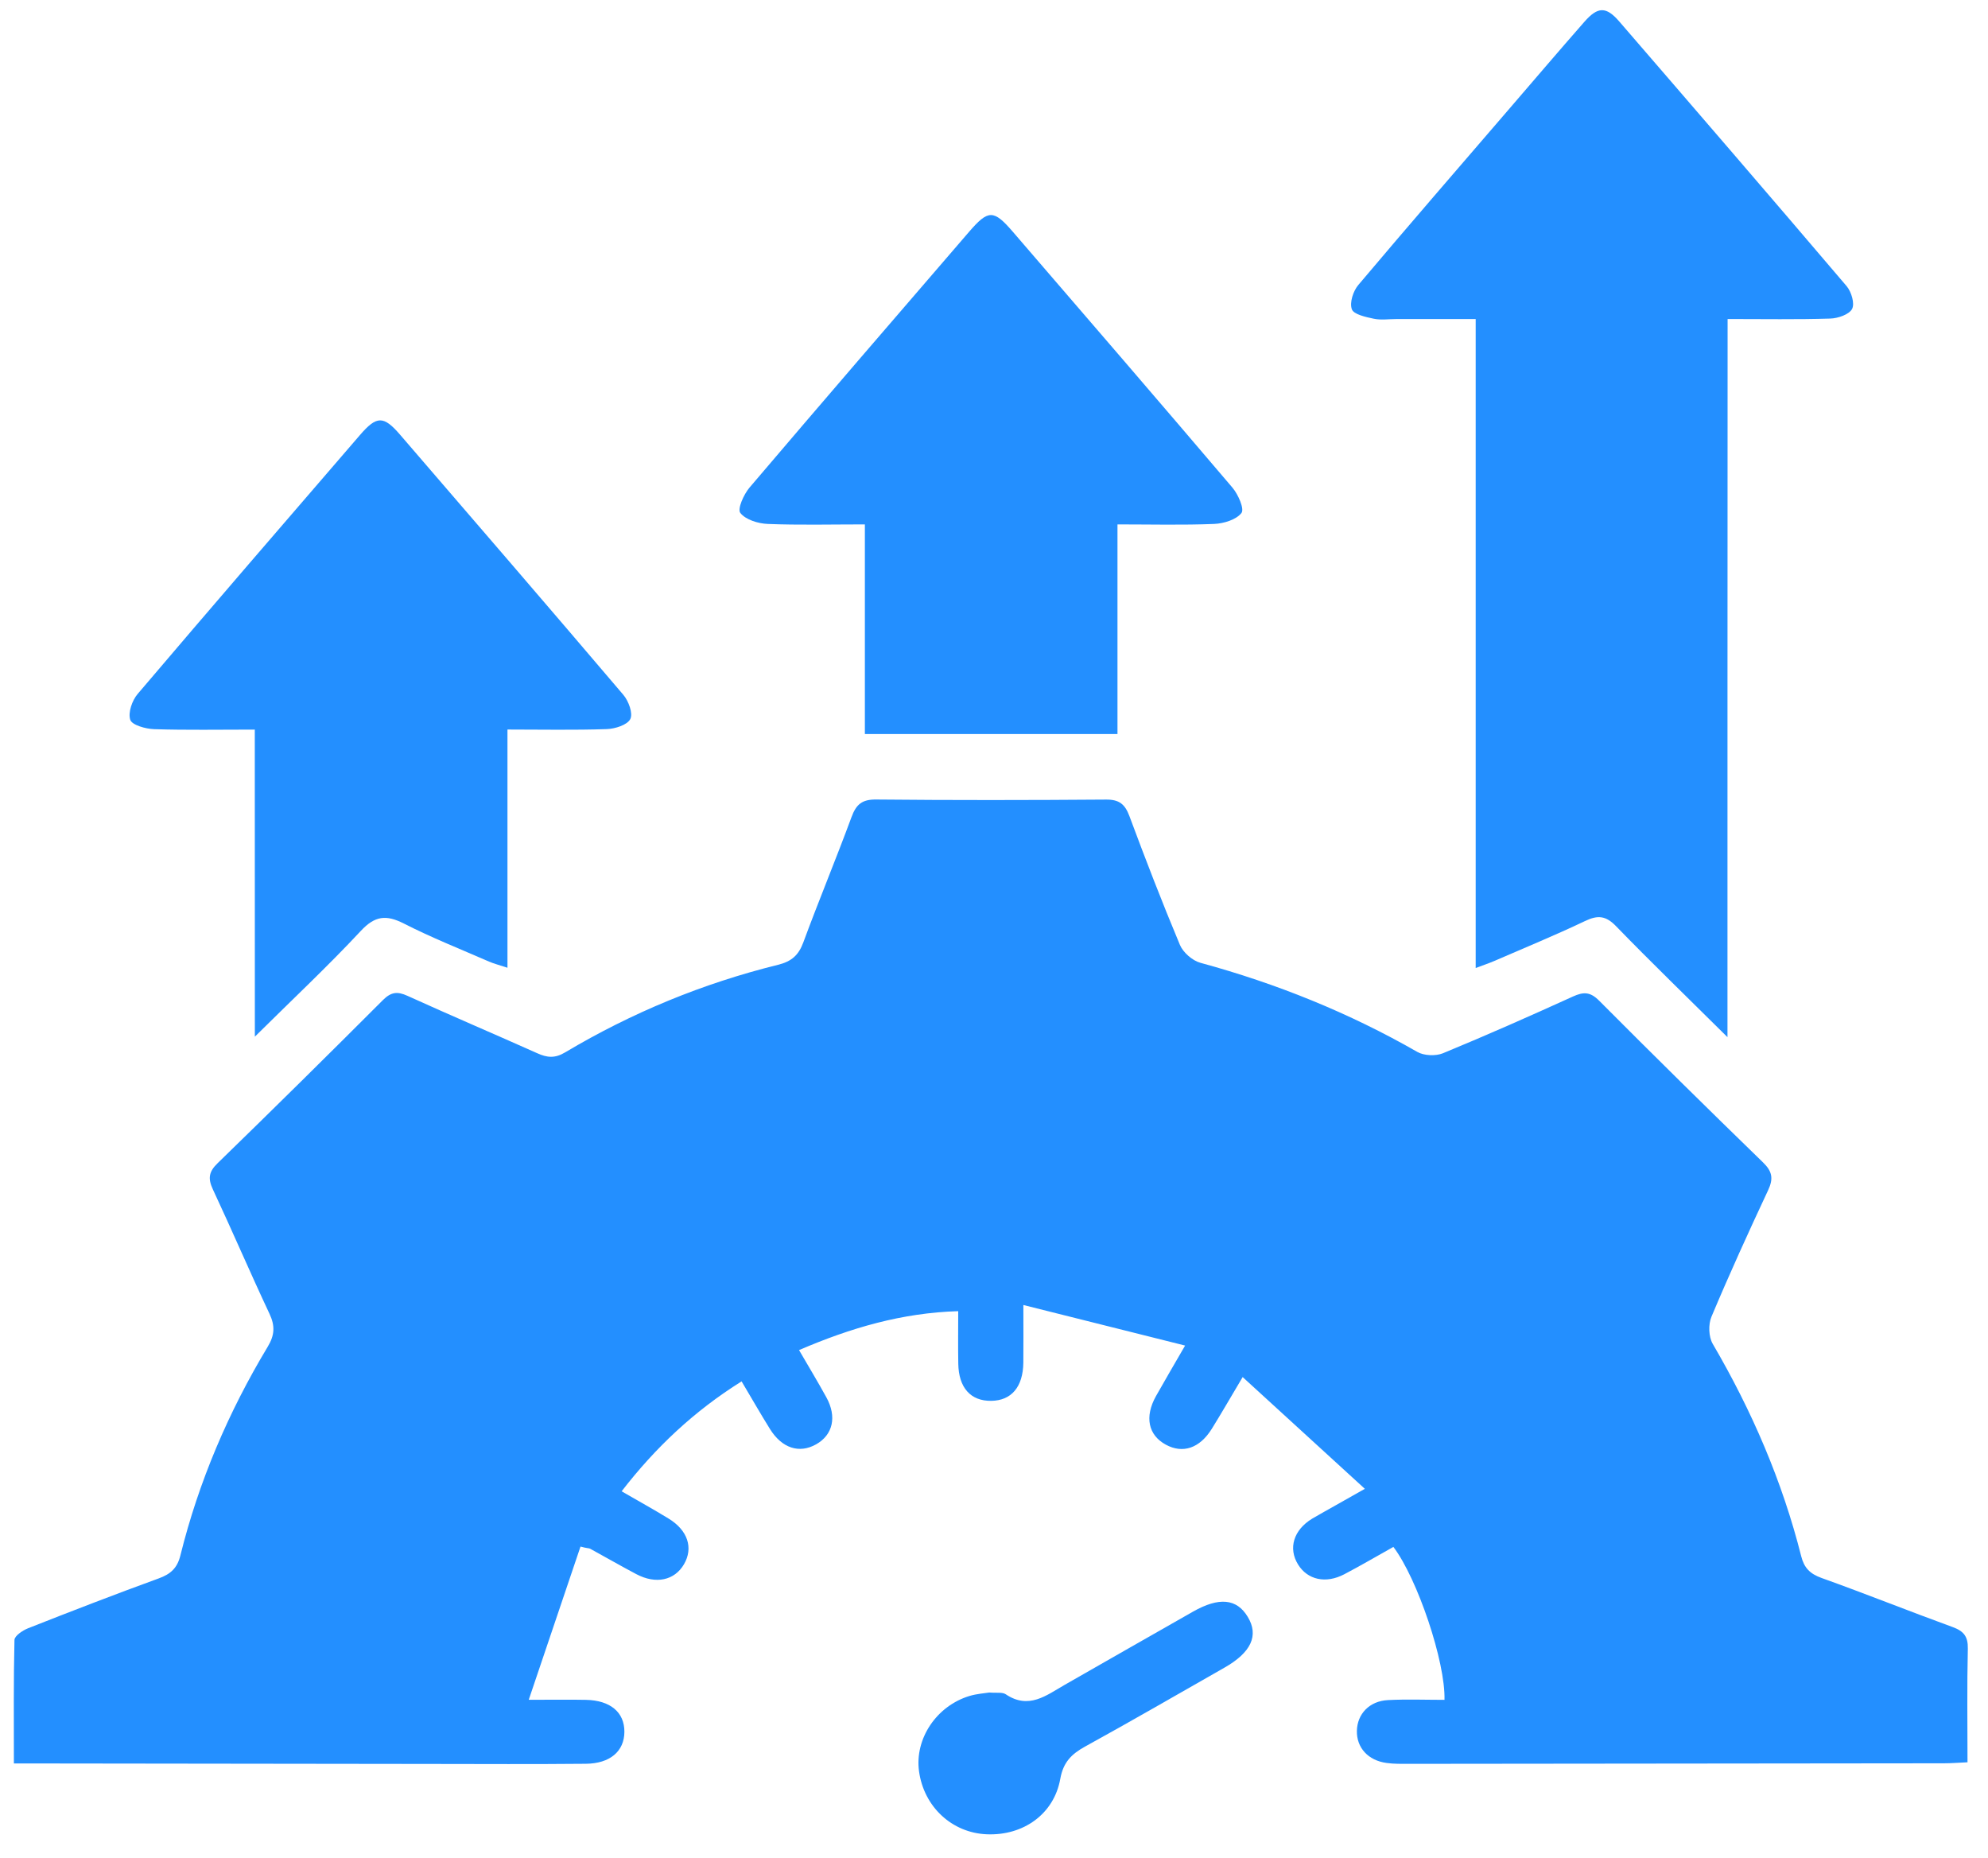 <svg width="61" height="57" viewBox="0 0 61 57" fill="none" xmlns="http://www.w3.org/2000/svg">
<path d="M41.879 45.673C40.579 44.484 39.385 43.393 38.13 42.245C37.752 42.88 37.476 43.36 37.185 43.829C36.812 44.43 36.294 44.602 35.773 44.319C35.232 44.025 35.114 43.466 35.47 42.829C35.73 42.365 36.001 41.908 36.364 41.278C34.698 40.86 33.121 40.465 31.401 40.034C31.401 40.761 31.406 41.284 31.4 41.806C31.39 42.548 31.034 42.967 30.414 42.974C29.783 42.982 29.415 42.571 29.404 41.832C29.395 41.322 29.402 40.81 29.402 40.223C27.677 40.274 26.109 40.733 24.518 41.417C24.809 41.918 25.092 42.385 25.355 42.864C25.685 43.462 25.558 44.017 25.042 44.308C24.526 44.599 23.994 44.43 23.625 43.837C23.334 43.369 23.059 42.888 22.755 42.377C21.302 43.286 20.115 44.402 19.074 45.749C19.587 46.047 20.058 46.305 20.514 46.585C21.105 46.945 21.28 47.486 20.987 47.988C20.696 48.485 20.123 48.608 19.522 48.289C19.046 48.038 18.58 47.768 18.107 47.51C18.075 47.491 18.027 47.503 17.812 47.445C17.3 48.964 16.787 50.481 16.224 52.145C16.96 52.145 17.471 52.137 17.98 52.147C18.728 52.162 19.162 52.529 19.159 53.128C19.156 53.721 18.723 54.102 17.971 54.108C16.389 54.123 14.807 54.115 13.224 54.113C9.207 54.108 5.19 54.103 1.174 54.098C0.949 54.098 0.722 54.098 0.426 54.098C0.426 52.8 0.414 51.553 0.444 50.308C0.448 50.183 0.694 50.017 0.861 49.951C2.192 49.426 3.527 48.91 4.871 48.421C5.237 48.288 5.439 48.105 5.535 47.717C6.098 45.451 7.007 43.321 8.212 41.319C8.432 40.955 8.443 40.672 8.267 40.299C7.673 39.035 7.123 37.751 6.531 36.485C6.376 36.153 6.407 35.946 6.675 35.686C8.38 34.029 10.071 32.359 11.751 30.678C12.001 30.43 12.192 30.408 12.504 30.55C13.825 31.15 15.161 31.718 16.484 32.31C16.787 32.447 17.025 32.473 17.341 32.284C19.382 31.068 21.563 30.168 23.875 29.597C24.288 29.495 24.503 29.303 24.648 28.913C25.124 27.623 25.653 26.353 26.129 25.063C26.271 24.68 26.447 24.522 26.883 24.527C29.236 24.55 31.588 24.547 33.938 24.529C34.343 24.525 34.518 24.672 34.653 25.03C35.147 26.358 35.657 27.679 36.204 28.985C36.302 29.219 36.587 29.469 36.833 29.536C39.171 30.173 41.393 31.068 43.491 32.271C43.695 32.387 44.052 32.402 44.273 32.312C45.615 31.759 46.942 31.172 48.263 30.571C48.588 30.423 48.794 30.423 49.066 30.696C50.729 32.366 52.407 34.019 54.098 35.661C54.385 35.939 54.418 36.161 54.253 36.513C53.652 37.797 53.064 39.086 52.515 40.393C52.415 40.63 52.427 41.008 52.553 41.225C53.755 43.28 54.688 45.44 55.269 47.743C55.358 48.097 55.538 48.281 55.893 48.408C57.239 48.89 58.568 49.423 59.913 49.913C60.258 50.038 60.389 50.206 60.381 50.578C60.354 51.723 60.371 52.868 60.371 54.062C60.098 54.074 59.876 54.093 59.655 54.093C54.181 54.1 48.708 54.105 43.233 54.11C43.005 54.11 42.773 54.115 42.547 54.083C41.979 54.008 41.623 53.613 41.635 53.096C41.646 52.58 42.019 52.183 42.588 52.154C43.166 52.124 43.747 52.147 44.323 52.147C44.355 50.989 43.496 48.434 42.755 47.455C42.257 47.733 41.759 48.026 41.248 48.294C40.679 48.592 40.121 48.465 39.83 47.995C39.522 47.498 39.69 46.934 40.268 46.585C40.737 46.313 41.208 46.057 41.879 45.673Z" fill="#238FFF"/>
<path d="M53.006 31.817C51.781 30.602 50.667 29.526 49.59 28.416C49.276 28.09 49.029 28.066 48.635 28.255C47.719 28.692 46.778 29.077 45.846 29.482C45.681 29.553 45.512 29.609 45.28 29.696C45.28 23.046 45.28 16.469 45.28 9.788C44.438 9.788 43.639 9.788 42.838 9.788C42.61 9.788 42.372 9.824 42.154 9.778C41.907 9.726 41.535 9.645 41.48 9.487C41.406 9.281 41.521 8.929 41.679 8.742C43.223 6.912 44.791 5.104 46.352 3.29C47.106 2.415 47.855 1.535 48.618 0.666C49.028 0.2 49.282 0.194 49.683 0.656C52.017 3.357 54.348 6.06 56.662 8.778C56.808 8.951 56.916 9.311 56.83 9.477C56.74 9.648 56.395 9.767 56.157 9.773C55.142 9.805 54.125 9.787 53.01 9.787C53.006 17.112 53.006 24.39 53.006 31.817Z" fill="#238FFF"/>
<path d="M7.818 22.382C6.718 22.382 5.722 22.401 4.728 22.369C4.469 22.36 4.051 22.244 3.997 22.082C3.924 21.86 4.054 21.487 4.226 21.286C6.485 18.629 8.764 15.989 11.043 13.348C11.559 12.749 11.768 12.748 12.273 13.332C14.563 15.989 16.856 18.646 19.128 21.317C19.288 21.506 19.428 21.885 19.34 22.059C19.248 22.24 18.872 22.359 18.615 22.367C17.62 22.401 16.624 22.38 15.571 22.38C15.571 24.808 15.571 27.199 15.571 29.688C15.328 29.607 15.161 29.566 15.005 29.499C14.131 29.117 13.242 28.765 12.393 28.332C11.85 28.056 11.505 28.092 11.071 28.558C10.062 29.64 8.978 30.655 7.82 31.802C7.818 28.599 7.818 25.539 7.818 22.382Z" fill="#238FFF"/>
<path d="M34.289 16.087C34.289 18.259 34.289 20.363 34.289 22.518C31.695 22.518 29.152 22.518 26.538 22.518C26.538 20.394 26.538 18.272 26.538 16.087C25.498 16.087 24.524 16.112 23.555 16.073C23.26 16.061 22.877 15.943 22.716 15.735C22.621 15.614 22.821 15.168 22.997 14.959C25.23 12.335 27.48 9.726 29.731 7.116C30.327 6.425 30.488 6.425 31.083 7.116C33.333 9.726 35.584 12.335 37.816 14.959C37.993 15.168 38.189 15.614 38.093 15.737C37.933 15.944 37.548 16.061 37.254 16.073C36.283 16.112 35.311 16.087 34.289 16.087Z" fill="#238FFF"/>
<path d="M30.355 51.922C30.578 51.941 30.756 51.905 30.861 51.976C31.567 52.451 32.104 52.01 32.67 51.686C33.98 50.936 35.292 50.189 36.604 49.442C37.405 48.987 37.947 49.039 38.285 49.599C38.632 50.171 38.395 50.691 37.568 51.161C36.148 51.969 34.734 52.788 33.303 53.575C32.88 53.807 32.625 54.059 32.534 54.569C32.342 55.651 31.4 56.317 30.28 56.271C29.209 56.228 28.347 55.426 28.199 54.335C28.064 53.338 28.738 52.328 29.757 52.025C29.973 51.961 30.205 51.946 30.355 51.922Z" fill="#238FFF"/>
</svg>
